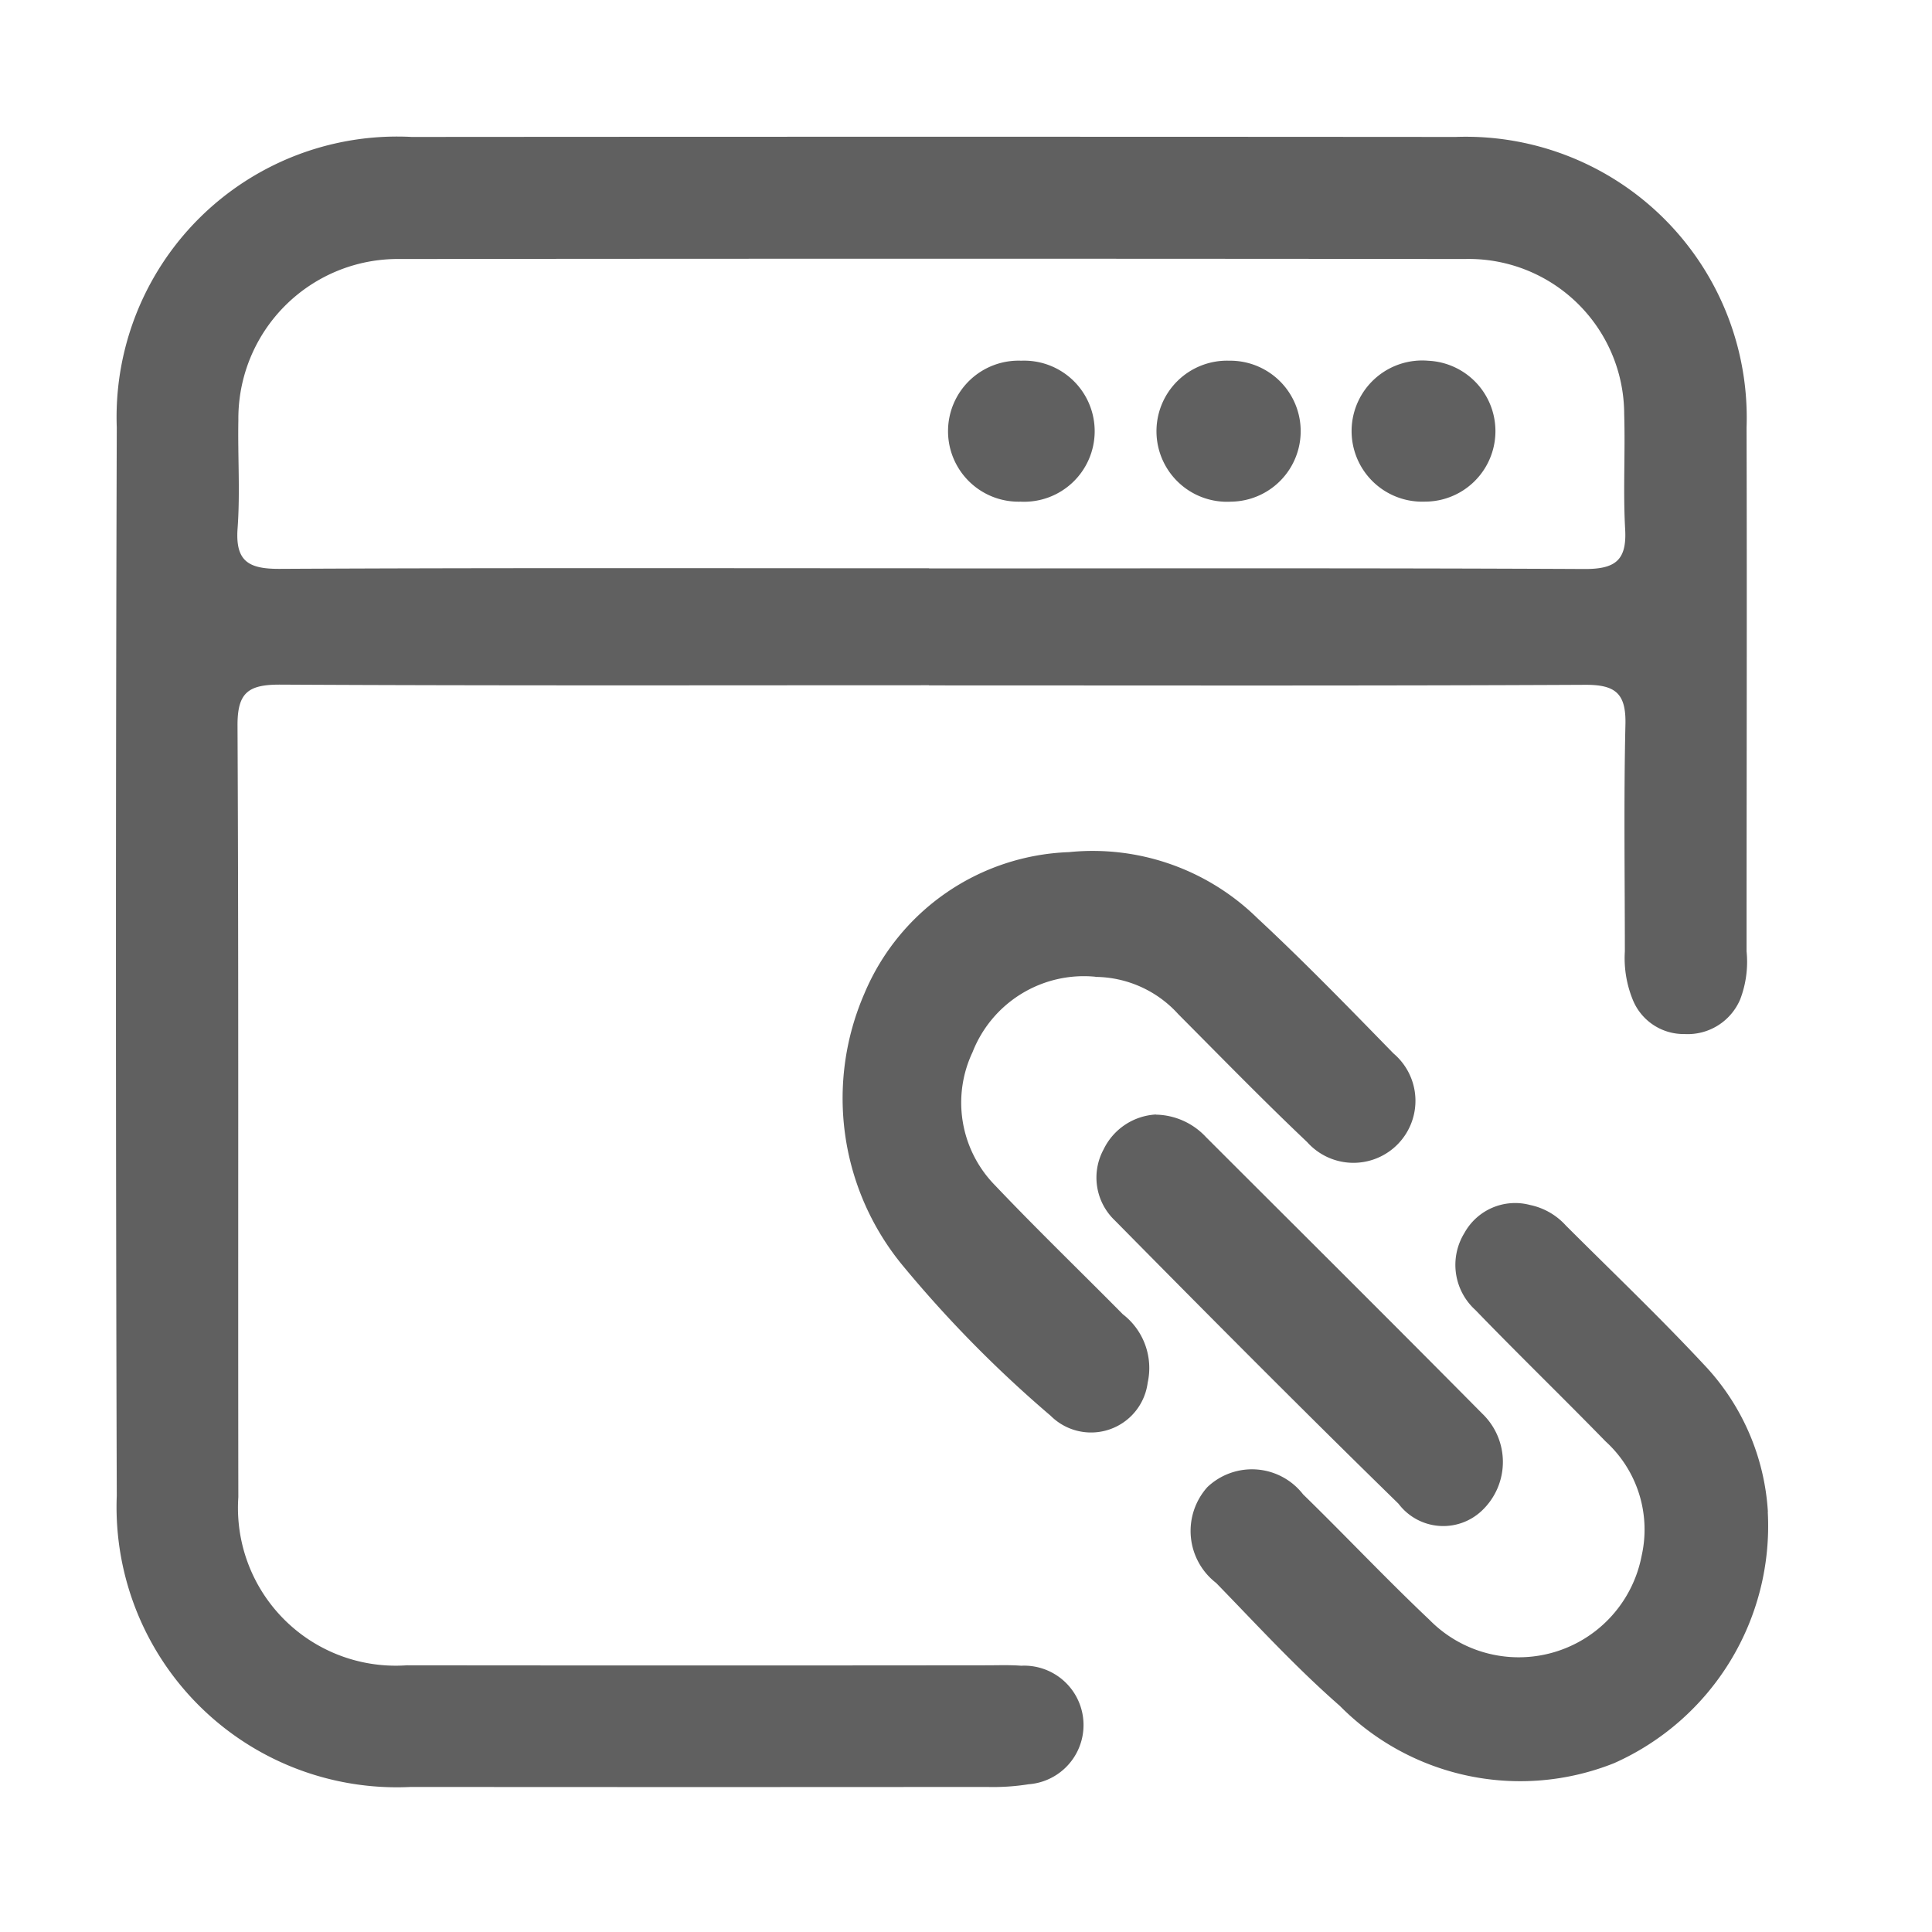 <svg xmlns="http://www.w3.org/2000/svg" xmlns:xlink="http://www.w3.org/1999/xlink" width="50" height="50" viewBox="0 0 50 50">
  <defs>
    <clipPath id="clip-URL">
      <rect width="50" height="50"/>
    </clipPath>
  </defs>
  <g id="URL" clip-path="url(#clip-URL)">
    <g id="Group_26560" data-name="Group 26560" transform="translate(3 3.539)">
      <g id="Group_26564" data-name="Group 26564">
        <path id="Path_95107" data-name="Path 95107" d="M21.042,14.195c-5.6,0-11.2.014-16.806-.016-.814,0-1.094.209-1.09,1.06.032,6.656.011,13.312.021,19.968a4.083,4.083,0,0,0,4.359,4.352q7.5.008,15,0c.3,0,.6-.012.9.011a1.537,1.537,0,0,1,.189,3.068,5.833,5.833,0,0,1-1.078.069q-7.454.006-14.908,0A7.254,7.254,0,0,1,.021,35.172q-.042-13.824,0-27.648A7.26,7.26,0,0,1,7.654.005q13.508-.01,27.016,0A7.271,7.271,0,0,1,42.2,7.527c.012,4.518,0,9.035,0,13.553a2.724,2.724,0,0,1-.164,1.242,1.476,1.476,0,0,1-1.443.9,1.42,1.42,0,0,1-1.343-.9,2.846,2.846,0,0,1-.2-1.238c0-1.958-.03-3.916.015-5.873.019-.8-.253-1.031-1.041-1.027-5.662.028-11.324.015-16.987.015m0-3.027c5.661,0,11.322-.013,16.983.015.788,0,1.083-.231,1.038-1.028-.056-.991.005-1.987-.025-2.98a4.024,4.024,0,0,0-4.127-4.015q-13.776-.014-27.553,0A4.128,4.128,0,0,0,3.168,7.331c-.018.933.048,1.871-.02,2.8-.064.867.293,1.057,1.1,1.052,5.6-.029,11.2-.015,16.8-.015" transform="translate(0.001 0)" fill="#606060"/>
        <path id="Path_95108" data-name="Path 95108" d="M651.922,640.764a6.718,6.718,0,0,1-3.976,6.5,6.562,6.562,0,0,1-7.1-1.483c-1.131-.988-2.149-2.1-3.2-3.18a1.7,1.7,0,0,1-.228-2.48,1.675,1.675,0,0,1,2.478.187c1.1,1.072,2.152,2.19,3.267,3.244a3.239,3.239,0,0,0,5.494-1.652,3.085,3.085,0,0,0-.934-2.964c-1.113-1.142-2.26-2.252-3.369-3.4a1.575,1.575,0,0,1-.284-1.991,1.5,1.5,0,0,1,1.7-.726,1.719,1.719,0,0,1,.925.53c1.192,1.191,2.413,2.356,3.562,3.587a6.063,6.063,0,0,1,1.668,3.823" transform="translate(-609.172 -605.173)" fill="#606060"/>
        <path id="Path_95109" data-name="Path 95109" d="M437.309,426.721a3.094,3.094,0,0,0-3.18,1.953,3.054,3.054,0,0,0,.584,3.447c1.078,1.135,2.206,2.223,3.307,3.336a1.757,1.757,0,0,1,.642,1.769,1.478,1.478,0,0,1-2.511.857,31.367,31.367,0,0,1-3.8-3.853,6.8,6.8,0,0,1-1.022-7.071,5.974,5.974,0,0,1,5.295-3.663,6.086,6.086,0,0,1,4.878,1.71c1.212,1.127,2.367,2.317,3.521,3.5A1.605,1.605,0,1,1,442.789,431c-1.136-1.077-2.23-2.2-3.334-3.309a2.923,2.923,0,0,0-2.146-.966" transform="translate(-411.96 -404.982)" fill="#606060"/>
        <path id="Path_95110" data-name="Path 95110" d="M582.945,579.873a1.813,1.813,0,0,1,1.3.583c2.383,2.382,4.773,4.756,7.144,7.151a1.732,1.732,0,0,1,.009,2.5,1.451,1.451,0,0,1-2.173-.165c-2.475-2.417-4.913-4.87-7.343-7.333a1.529,1.529,0,0,1-.287-1.84,1.6,1.6,0,0,1,1.354-.9" transform="translate(-556.032 -554.565)" fill="#606060"/>
        <path id="Path_95111" data-name="Path 95111" d="M494.994,136.448a1.825,1.825,0,1,1,.021-3.648,1.826,1.826,0,1,1-.021,3.648" transform="translate(-471.585 -127.004)" fill="#606060"/>
        <path id="Path_95112" data-name="Path 95112" d="M618.708,132.819a1.824,1.824,0,0,1,.047,3.648,1.826,1.826,0,1,1-.047-3.648" transform="translate(-589.894 -127.023)" fill="#606060"/>
        <path id="Path_95113" data-name="Path 95113" d="M734.892,136.449a1.827,1.827,0,1,1,.089-3.646,1.824,1.824,0,0,1-.089,3.646" transform="translate(-701.018 -127.006)" fill="#606060"/>
      </g>
    </g>
  </g>
</svg>
